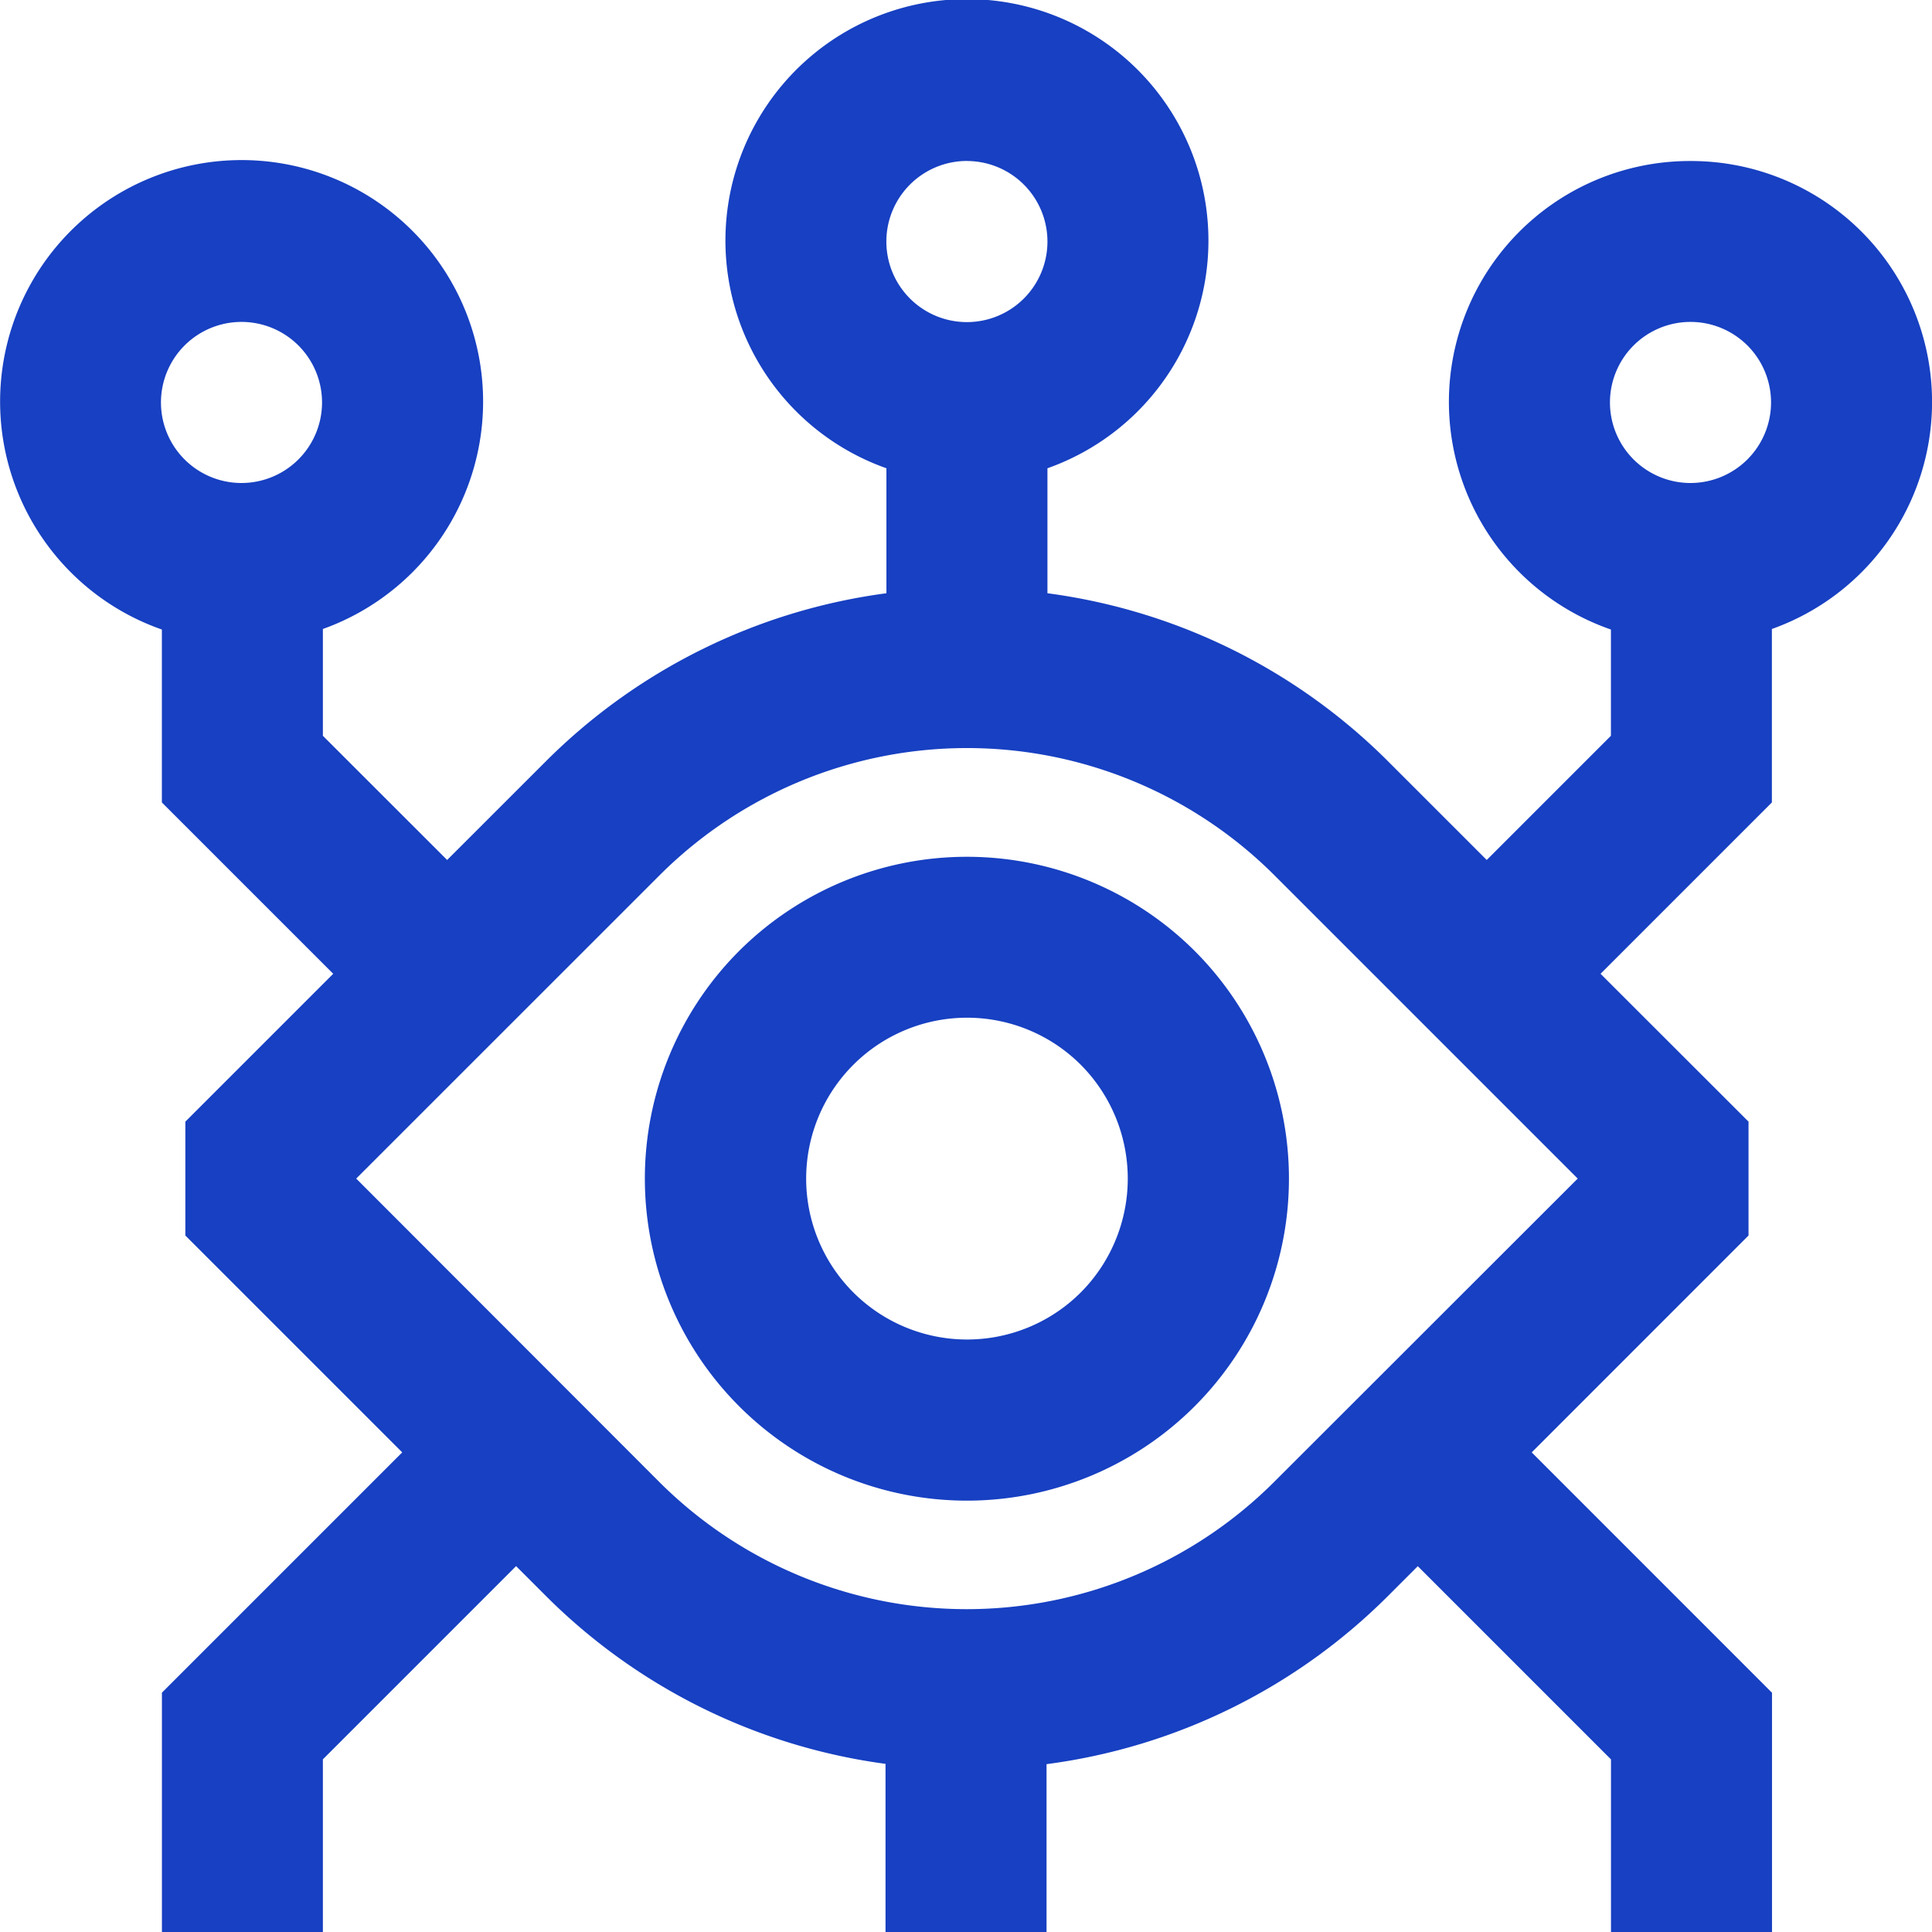 <svg xmlns="http://www.w3.org/2000/svg" xmlns:xlink="http://www.w3.org/1999/xlink" width="32" height="32.001" viewBox="0 0 32 32.001">
  <defs>
    <clipPath id="clip-path">
      <rect id="사각형_414" data-name="사각형 414" width="32" height="32.001" fill="#1740c2"/>
    </clipPath>
  </defs>
  <g id="그룹_662" data-name="그룹 662" clip-path="url(#clip-path)">
    <path id="패스_693" data-name="패스 693" d="M28,2.667a3.99,3.99,0,0,0-1.318,7.76v1.76l-2.057,2.057-1.635-1.635a9.8,9.8,0,0,0-5.641-2.783V7.756a4,4,0,1,0-2.667,0v2.07a9.8,9.8,0,0,0-5.64,2.783L7.406,14.244,5.348,12.187V10.418a4,4,0,1,0-2.667.009v2.864l2.838,2.838L3.07,18.578v1.886l3.592,3.592-3.98,3.98V32H5.348v-2.86l3.2-3.2.493.493a9.8,9.8,0,0,0,5.626,2.782V32h2.667v-2.78a9.8,9.8,0,0,0,5.656-2.786l.493-.493,3.2,3.2V32h2.667V28.037l-3.98-3.981,3.591-3.592V18.578L26.51,16.129l2.838-2.838V10.418A3.991,3.991,0,0,0,28,2.667M4,8A1.334,1.334,0,1,1,5.334,6.668,1.335,1.335,0,0,1,4,8M16.014,2.667A1.334,1.334,0,1,1,14.681,4a1.335,1.335,0,0,1,1.334-1.334M21.1,24.549a7.206,7.206,0,0,1-10.177,0L5.9,19.521l5.028-5.027a7.206,7.206,0,0,1,10.177,0l5.027,5.027ZM28,8a1.334,1.334,0,1,1,1.334-1.334A1.335,1.335,0,0,1,28,8M12.243,15.75a5.334,5.334,0,1,0,7.544,0,5.343,5.343,0,0,0-7.544,0M17.9,21.408a2.665,2.665,0,1,1,0-3.773,2.673,2.673,0,0,1,0,3.773" fill="#1740c2"/>
  </g>
</svg>
